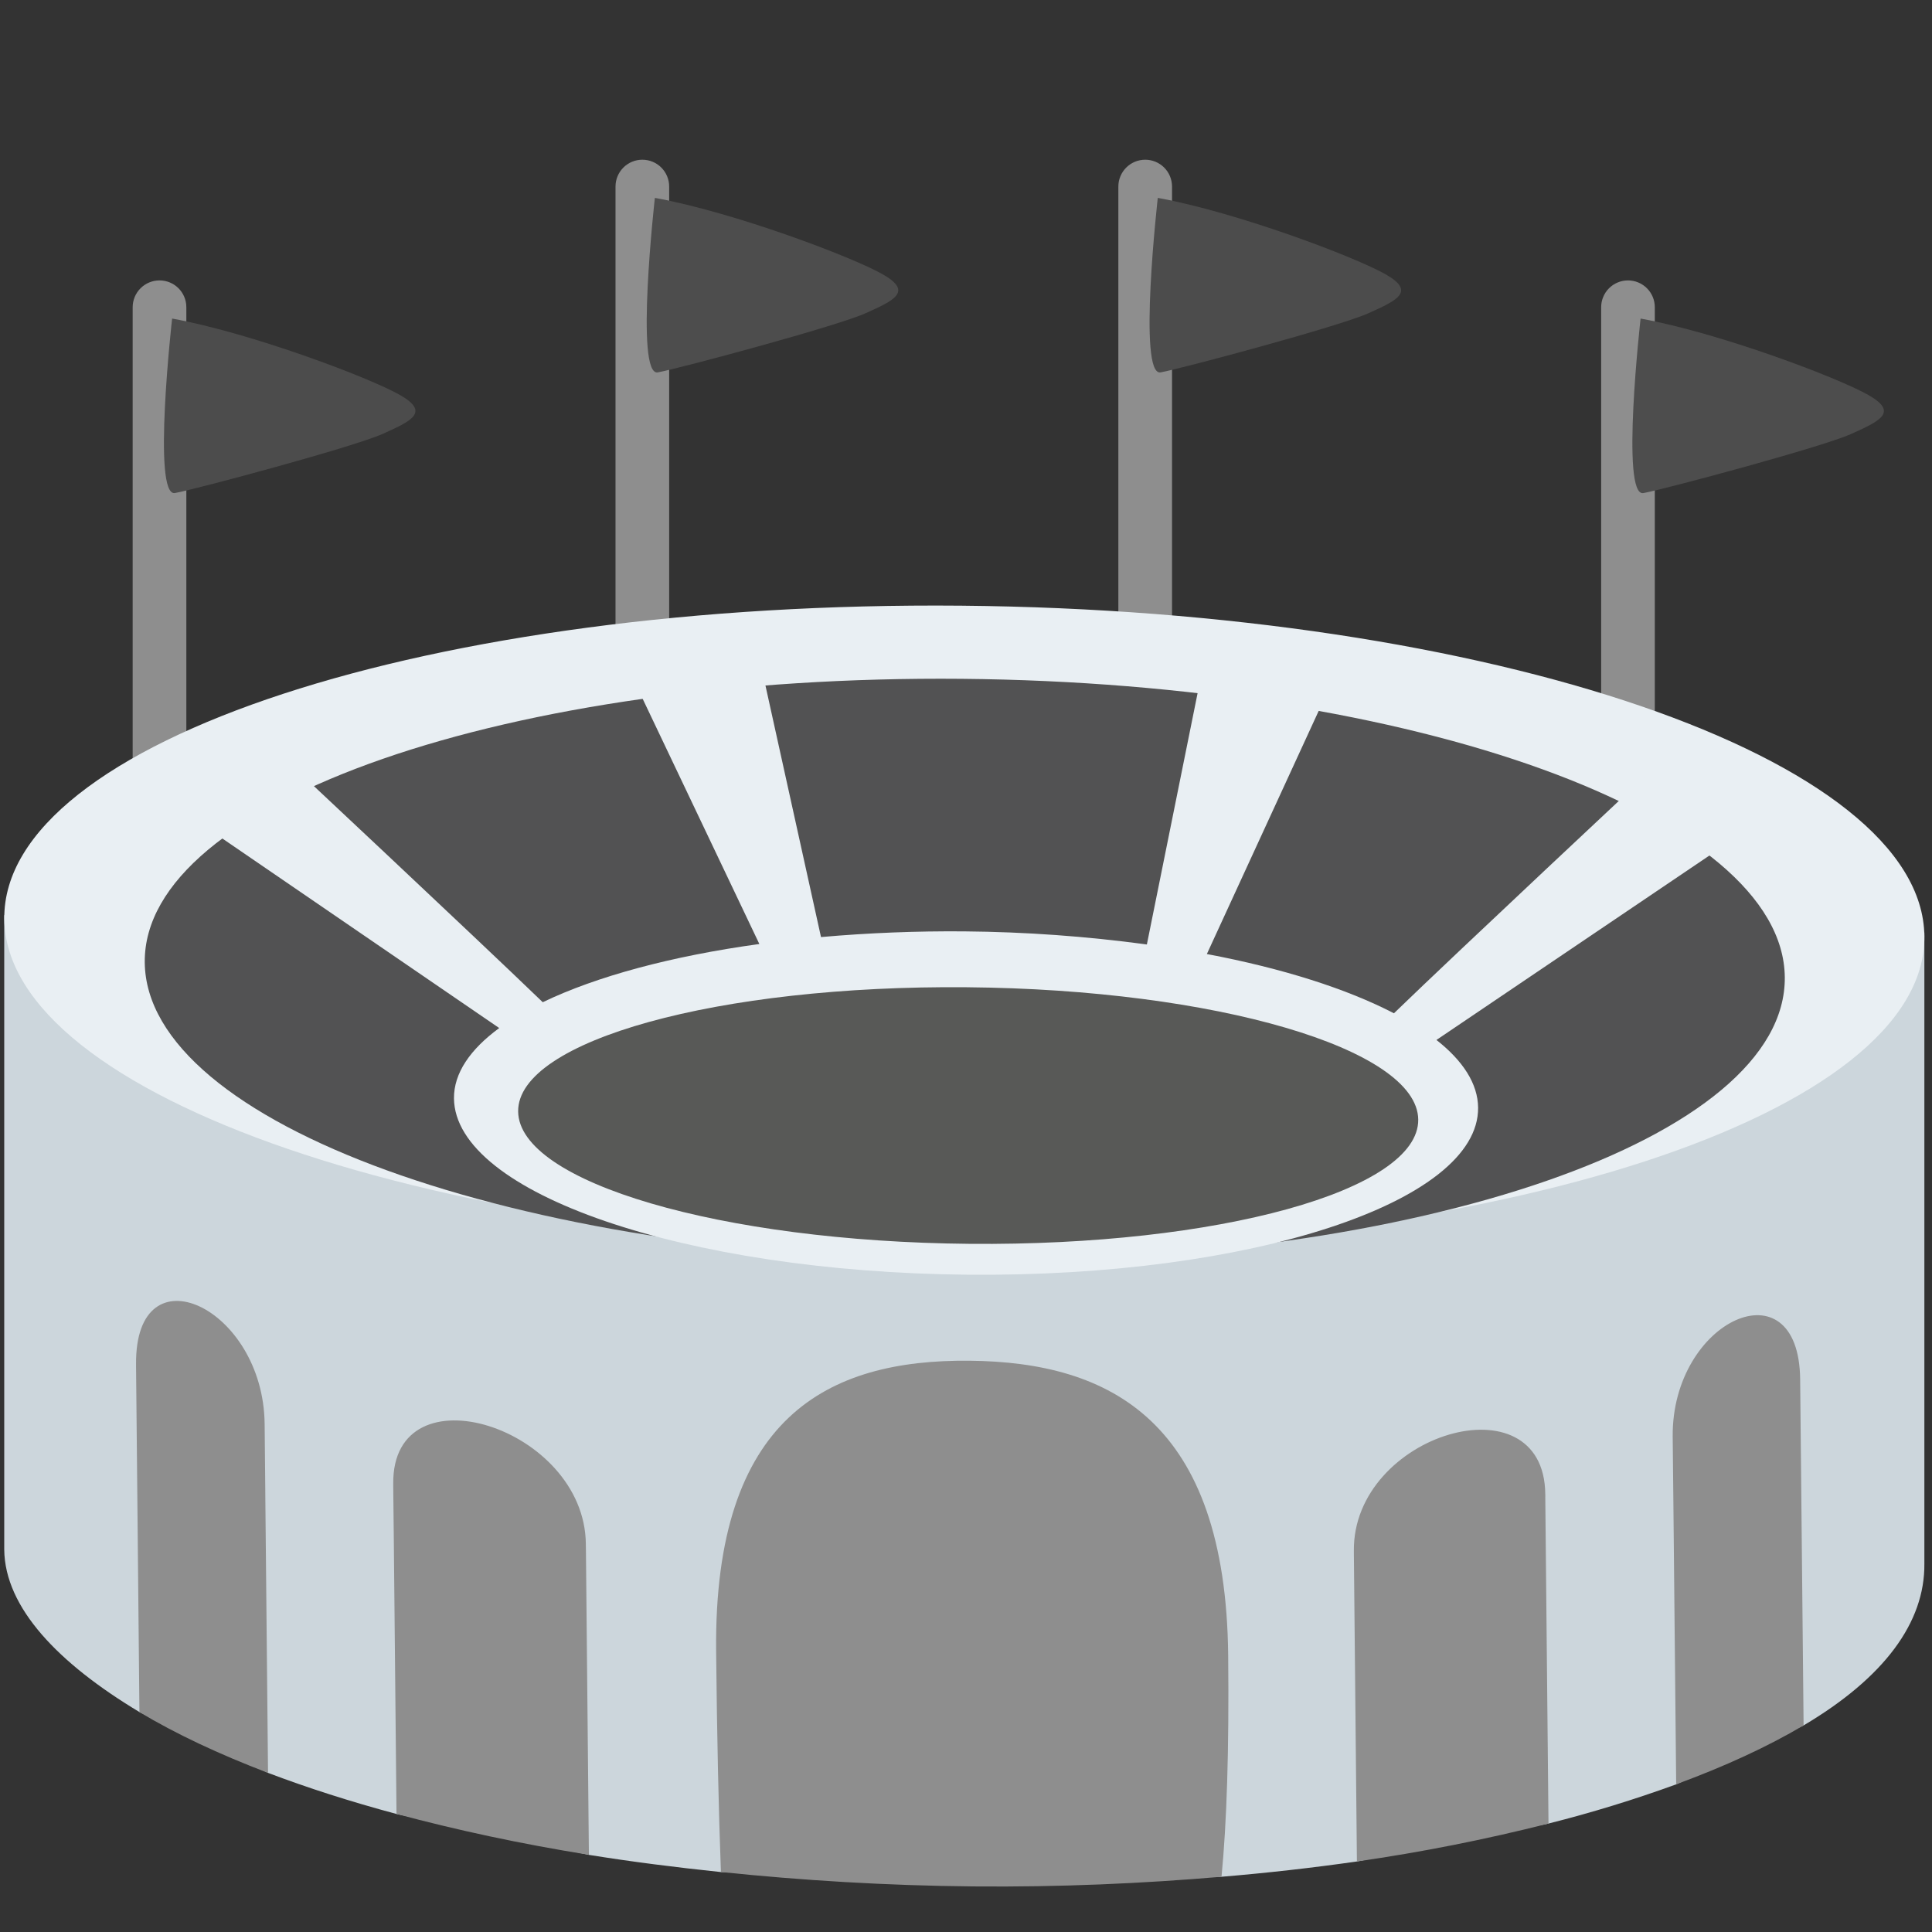 <svg width="78" height="78" viewBox="0 0 78 78" fill="none" xmlns="http://www.w3.org/2000/svg">
<rect x="0" y="0" width="78" height="78" fill="#333333" stroke="none"/>
<path d="M77.692 37.648L0.171 36.948V62.56C0.195 64.909 2.357 67.154 5.631 69.121L10.822 71.576C12.408 72.178 14.139 72.733 16.007 73.235L23.775 74.886C25.488 75.162 27.274 75.389 29.105 75.58L49.315 75.77C51.144 75.618 52.967 75.412 54.784 75.153L62.519 73.621C64.262 73.182 65.982 72.654 67.671 72.04L72.815 69.66C76.08 67.726 77.716 65.494 77.692 63.132V37.648Z" fill="#CCD6DC"/>
<path d="M49.585 66.837C49.491 57.391 44.84 54.986 39.13 54.936C33.423 54.884 28.819 57.204 28.912 66.651C28.947 70.131 29.012 73.064 29.105 75.578C32.364 75.916 35.776 76.128 39.315 76.16C42.781 76.191 46.12 76.043 49.316 75.77C49.526 73.597 49.624 70.698 49.585 66.837V66.837ZM23.654 62.595L23.656 62.827L23.663 63.615L23.669 64.203L23.671 64.344C23.673 64.456 23.671 64.439 23.671 64.344L23.669 64.203L23.663 63.615L23.656 62.827L23.654 62.595L23.652 62.331C23.604 57.607 15.83 55.174 15.876 59.9V59.98L15.88 60.422L15.884 60.764L15.895 61.782L15.897 61.928L16.008 73.233C18.404 73.877 20.995 74.438 23.775 74.884L23.654 62.419V62.595V62.595ZM62.39 60.446L62.4 61.542V61.6L62.407 62.185C62.409 62.441 62.409 62.511 62.407 62.185L62.4 61.6V61.542L62.39 60.446L62.387 60.32C62.34 55.597 54.611 57.887 54.659 62.61V62.688L54.782 75.153C57.386 74.779 59.968 74.267 62.517 73.621L62.387 60.404L62.39 60.446V60.446ZM10.684 57.49C10.637 52.767 5.447 50.358 5.493 55.081V55.17L5.629 69.121C7.094 70.001 8.843 70.822 10.821 71.576L10.708 60.047C10.715 60.498 10.721 61.308 10.684 57.49ZM67.531 58.004L67.557 60.467V60.365V60.467L67.672 72.037C69.635 71.314 71.366 70.519 72.816 69.658L72.677 55.688C72.631 50.964 67.486 53.281 67.531 58.004ZM6.44 11.321C6.152 11.321 5.877 11.435 5.674 11.638C5.471 11.841 5.356 12.117 5.356 12.404V39.206C5.356 39.493 5.471 39.769 5.674 39.972C5.877 40.175 6.152 40.289 6.44 40.289C6.727 40.289 7.003 40.175 7.206 39.972C7.409 39.769 7.523 39.493 7.523 39.206V12.404C7.523 11.804 7.04 11.321 6.44 11.321Z" fill="#8E8E8E"/>
<path d="M6.949 12.861C10.151 13.444 14.927 15.249 16.148 15.947C17.37 16.644 16.614 16.995 15.451 17.517C14.285 18.042 7.995 19.73 7.066 19.905C6.132 20.083 6.949 12.861 6.949 12.861V12.861Z" fill="#4C4C4C"/>
<path d="M25.933 6.448C25.646 6.448 25.37 6.562 25.167 6.765C24.964 6.968 24.85 7.244 24.85 7.531V34.333C24.85 34.62 24.964 34.896 25.167 35.099C25.37 35.302 25.646 35.416 25.933 35.416C26.22 35.416 26.496 35.302 26.699 35.099C26.902 34.896 27.016 34.62 27.016 34.333V7.531C27.016 7.244 26.902 6.968 26.699 6.765C26.496 6.562 26.22 6.448 25.933 6.448Z" fill="#8E8E8E"/>
<path d="M26.439 7.989C29.642 8.571 34.417 10.376 35.641 11.076C36.863 11.774 36.107 12.125 34.944 12.647C33.778 13.171 27.49 14.859 26.559 15.034C25.623 15.21 26.439 7.989 26.439 7.989V7.989Z" fill="#4D4D4D"/>
<path d="M46.235 6.448C45.947 6.448 45.672 6.562 45.469 6.765C45.266 6.968 45.151 7.244 45.151 7.531V34.333C45.151 34.62 45.266 34.896 45.469 35.099C45.672 35.302 45.947 35.416 46.235 35.416C46.522 35.416 46.798 35.302 47.001 35.099C47.204 34.896 47.318 34.62 47.318 34.333V7.531C47.318 7.244 47.204 6.968 47.001 6.765C46.798 6.562 46.522 6.448 46.235 6.448Z" fill="#8E8E8E"/>
<path d="M46.743 7.989C49.946 8.571 54.719 10.376 55.943 11.076C57.165 11.774 56.409 12.125 55.245 12.647C54.082 13.171 47.792 14.859 46.858 15.034C45.924 15.21 46.743 7.989 46.743 7.989V7.989Z" fill="#4C4C4C"/>
<path d="M65.726 11.321C65.439 11.321 65.163 11.435 64.96 11.638C64.757 11.841 64.643 12.117 64.643 12.404V39.206C64.643 39.493 64.757 39.769 64.96 39.972C65.163 40.175 65.439 40.289 65.726 40.289C66.013 40.289 66.289 40.175 66.492 39.972C66.695 39.769 66.809 39.493 66.809 39.206V12.404C66.809 12.117 66.695 11.841 66.492 11.638C66.289 11.435 66.013 11.321 65.726 11.321Z" fill="#8E8E8E"/>
<path d="M66.235 12.861C69.437 13.444 74.21 15.249 75.434 15.949C76.656 16.646 75.9 16.997 74.737 17.52C73.573 18.044 67.283 19.732 66.349 19.907C65.418 20.083 66.235 12.861 66.235 12.861V12.861Z" fill="#4D4D4D"/>
<path d="M77.692 37.795C77.764 44.971 60.469 50.631 39.063 50.438C17.654 50.245 0.242 44.267 0.173 37.096C0.102 29.919 17.398 24.26 38.805 24.453C60.209 24.648 77.621 30.622 77.692 37.795Z" fill="#E9EFF3"/>
<path d="M72.057 39.453C72.12 45.942 57.35 51.068 39.068 50.906C20.781 50.739 5.907 45.344 5.844 38.855C5.781 32.368 20.549 27.241 38.836 27.406C57.116 27.573 71.994 32.966 72.057 39.453Z" fill="#525253"/>
<path d="M57.993 41.986L70.625 33.451L66.725 31.055C66.725 31.055 58.86 38.408 56.277 40.909C54.379 39.923 51.786 39.095 48.724 38.517L54.009 27.027L48.672 26.39L46.302 38.131C43.859 37.8 41.398 37.623 38.933 37.602C37.002 37.586 35.07 37.662 33.146 37.832L30.583 26.225L25.259 26.769L30.657 38.112C27.103 38.601 24.076 39.42 21.912 40.462C19.158 37.804 11.41 30.554 11.41 30.554L7.558 32.881L20.155 41.505C18.983 42.365 18.32 43.325 18.328 44.345C18.367 48.172 27.651 51.359 39.07 51.463C50.484 51.567 59.712 48.546 59.675 44.718C59.666 43.754 59.066 42.828 57.993 41.986V41.986Z" fill="#E9EFF3"/>
<path d="M57.258 45.201C57.286 48.063 49.172 50.308 39.139 50.217C29.105 50.126 20.947 47.734 20.919 44.872C20.891 42.012 29.003 39.767 39.037 39.858C49.068 39.947 57.228 42.341 57.258 45.201V45.201Z" fill="#585957"/>
</svg>

